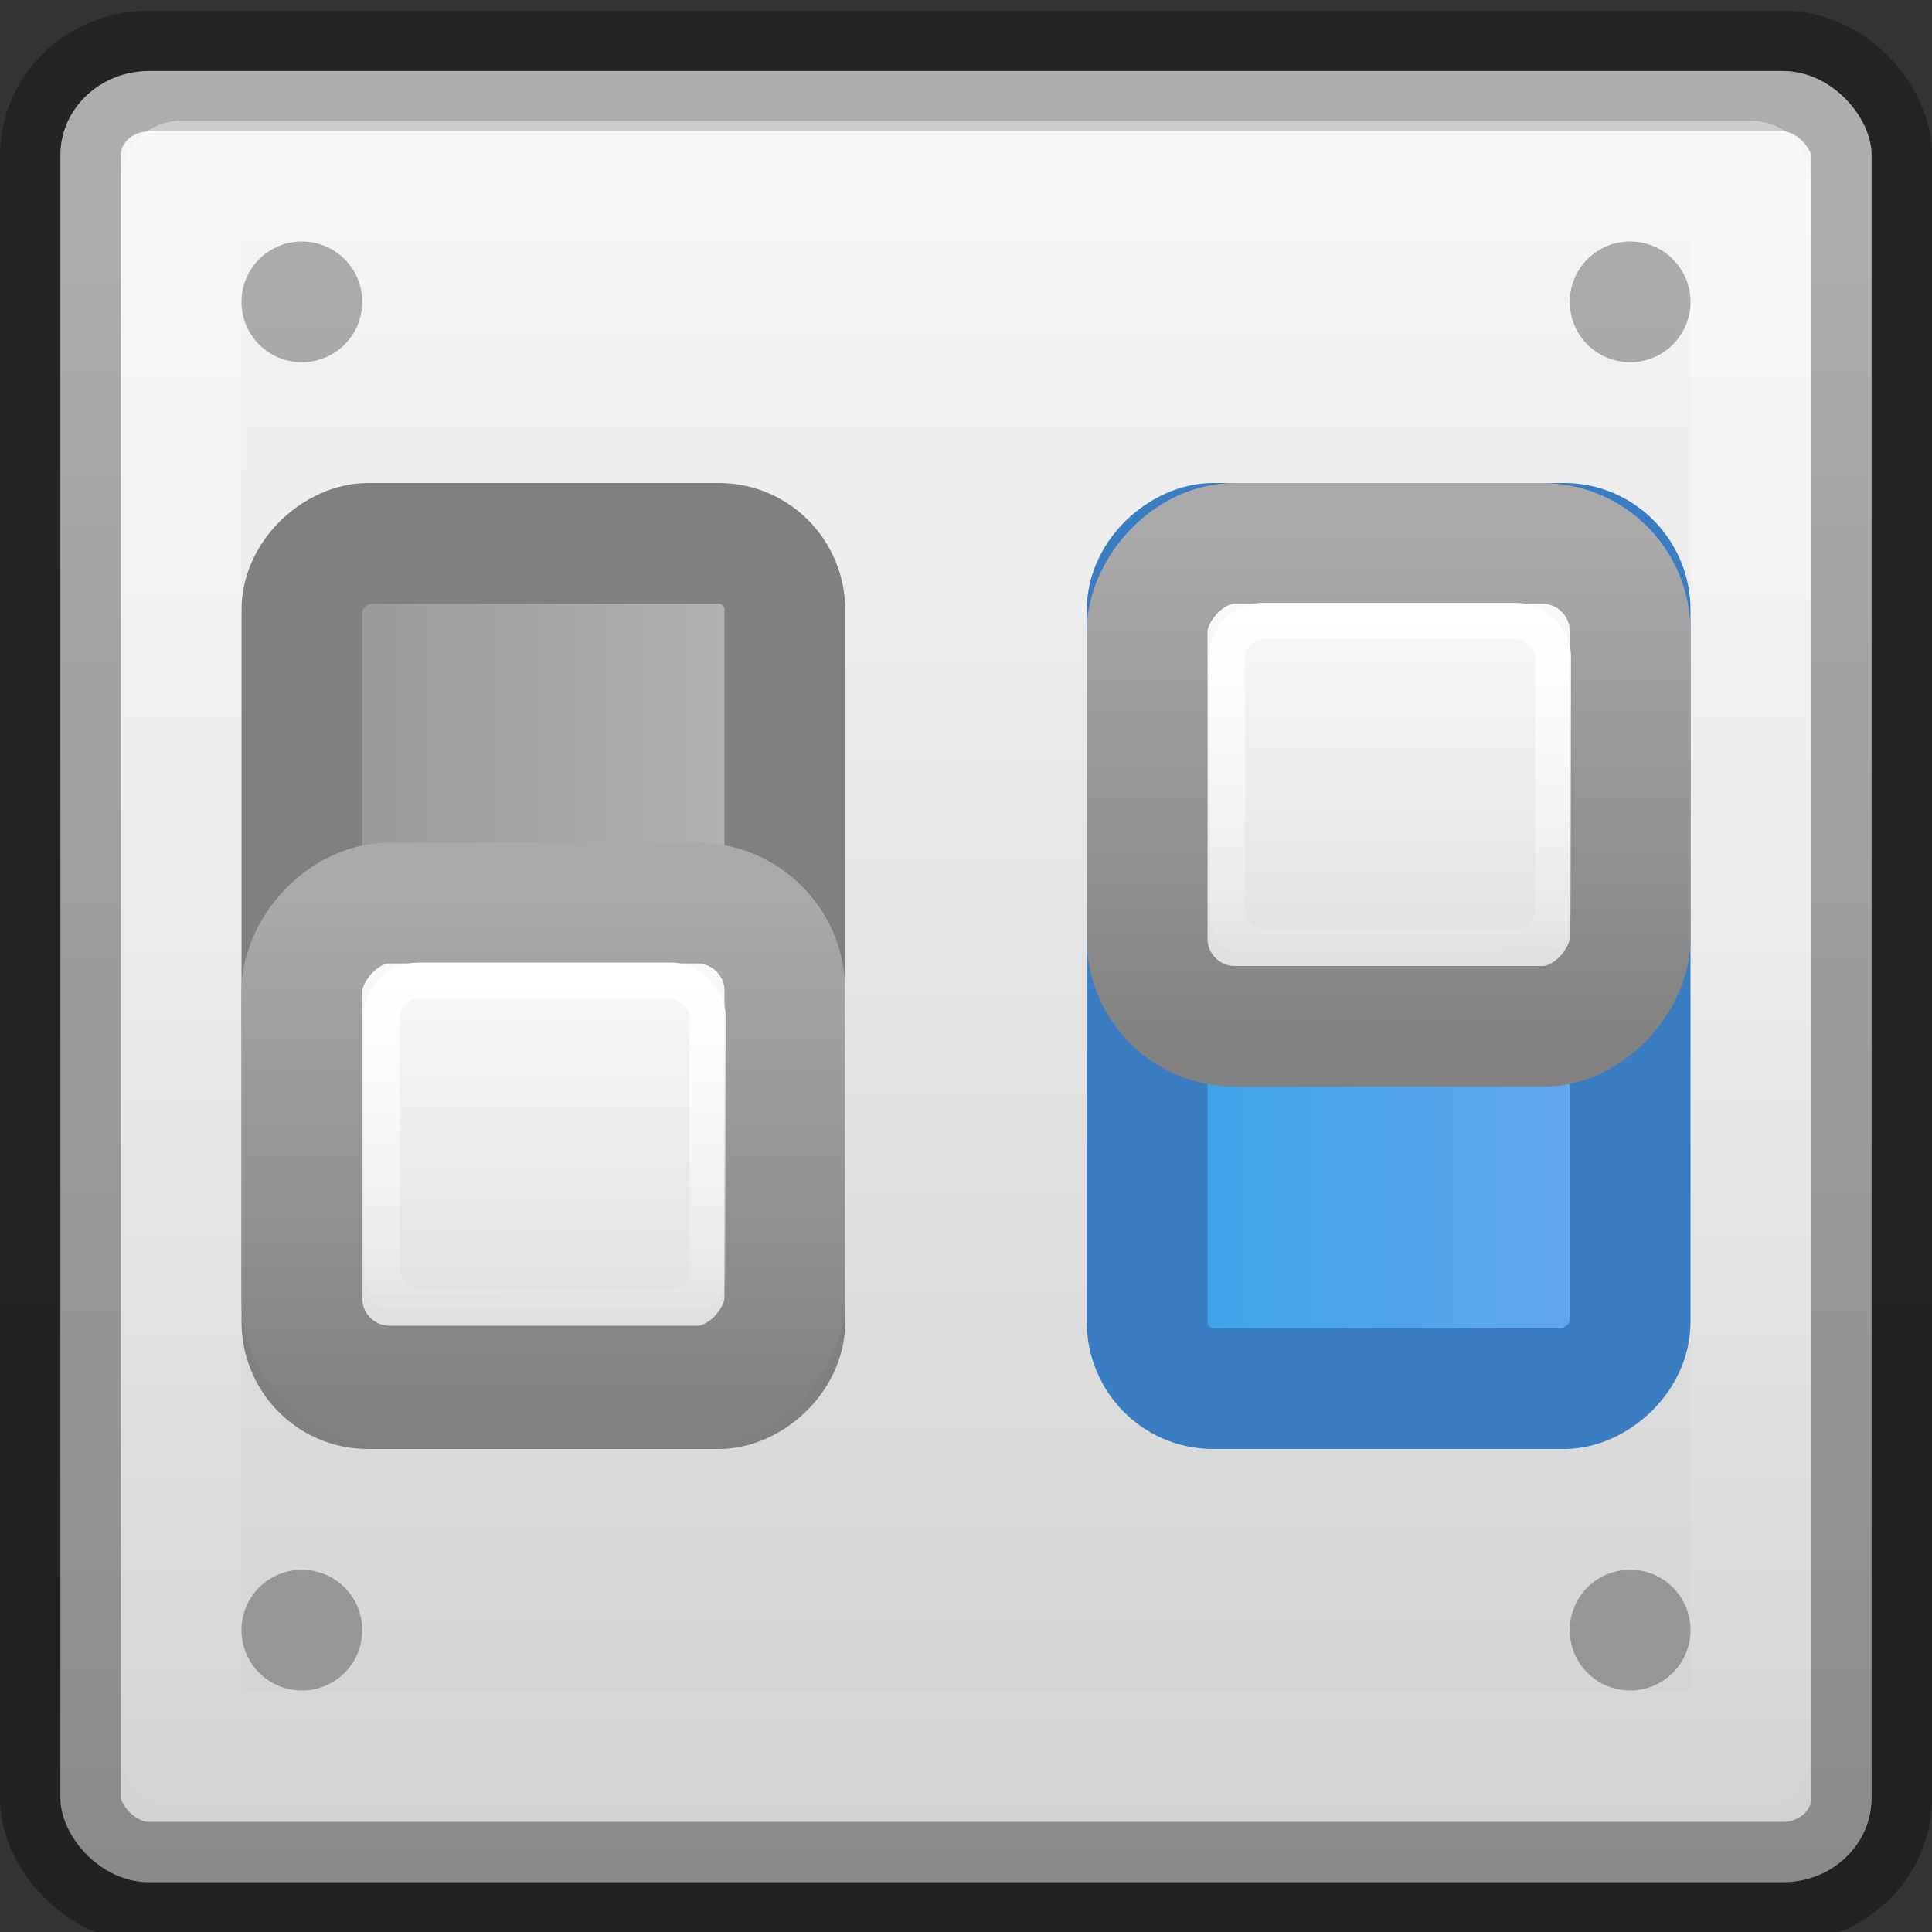 <?xml version="1.0" encoding="UTF-8" standalone="no"?>
<svg
   xmlns:dc="http://purl.org/dc/elements/1.1/"
   xmlns:cc="http://creativecommons.org/ns#"
   xmlns:rdf="http://www.w3.org/1999/02/22-rdf-syntax-ns#"
   xmlns:svg="http://www.w3.org/2000/svg"
   xmlns="http://www.w3.org/2000/svg"
   xmlns:xlink="http://www.w3.org/1999/xlink"
   id="svg2"
   height="16"
   width="16"
   version="1.0">
  <rect width="100%" height="100%" fill="#333333" stroke="none"/>
  <defs
     id="defs4">
    <linearGradient
       id="linearGradient48779">
      <stop
         offset="0"
         style="stop-color:#000000;stop-opacity:0.286;"
         id="stop48781" />
      <stop
         offset="1"
         style="stop-color:#000000;stop-opacity:0.341;"
         id="stop48783" />
    </linearGradient>
    <linearGradient
       id="linearGradient3299">
      <stop
         offset="0"
         style="stop-color:#d2d2d2;stop-opacity:1;"
         id="stop3301" />
      <stop
         offset="1"
         style="stop-color:#f4f4f4;stop-opacity:1;"
         id="stop3303" />
    </linearGradient>
    <linearGradient
       id="linearGradient2238">
      <stop
         offset="0"
         style="stop-color:#ffffff;stop-opacity:1"
         id="stop2240" />
      <stop
         offset="1"
         style="stop-color:#ffffff;stop-opacity:0"
         id="stop2242" />
    </linearGradient>
    <linearGradient
       y2="46.698"
       x2="24.676"
       y1="8.532"
       x1="24.676"
       gradientTransform="matrix(0.468,0,0,0.411,-7.289,-2.963)"
       gradientUnits="userSpaceOnUse"
       id="linearGradient3011"
       xlink:href="#linearGradient2238" />
    <linearGradient
       y2="13.143"
       x2="17.839"
       y1="43.791"
       x1="17.839"
       gradientTransform="matrix(0.487,0,0,0.439,-7.215,-4.015)"
       gradientUnits="userSpaceOnUse"
       id="linearGradient3014"
       xlink:href="#linearGradient3299" />
    <linearGradient
       y2="45.06"
       x2="27.983"
       y1="9.679"
       x1="27.983"
       gradientTransform="matrix(0.487,0,0,0.439,-7.215,-4.015)"
       gradientUnits="userSpaceOnUse"
       id="linearGradient3016"
       xlink:href="#linearGradient48779" />
    <linearGradient
       id="linearGradient3736-0-0-0-3">
      <stop
         offset="0"
         style="stop-color:#ffffff;stop-opacity:1"
         id="stop3738-4-4-0-3" />
      <stop
         offset="1"
         style="stop-color:#ffffff;stop-opacity:0"
         id="stop3740-1-7-8-9" />
    </linearGradient>
    <linearGradient
       id="linearGradient4489-3-1-3-5-4-6-8-8-8">
      <stop
         id="stop4491-8-7-9-3-7-4-0-2-1"
         offset="0"
         style="stop-color:#ffffff;stop-opacity:1;" />
      <stop
         id="stop4493-2-9-6-5-0-0-2-3-1"
         offset="1"
         style="stop-color:#dadada;stop-opacity:1;" />
    </linearGradient>
    <linearGradient
       id="linearGradient4467-7-2-5-1-9-4-0-5-1">
      <stop
         id="stop4469-0-8-1-0-1-6-5-0-5"
         offset="0"
         style="stop-color:#aaaaaa;stop-opacity:1;" />
      <stop
         id="stop4471-8-9-8-0-6-2-1-5-8"
         offset="1"
         style="stop-color:#828282;stop-opacity:1;" />
    </linearGradient>
    <linearGradient
       id="linearGradient4217">
      <stop
         id="stop4219"
         style="stop-color:#66a7ee;stop-opacity:1"
         offset="0" />
      <stop
         id="stop4221"
         style="stop-color:#3da3e7;stop-opacity:1"
         offset="1" />
    </linearGradient>
    <linearGradient
       id="linearGradient4751-5-4-1-2-9-1-3">
      <stop
         offset="0"
         style="stop-color:#b4b4b4;stop-opacity:1"
         id="stop4753-7-6-9-9-0-7-3" />
      <stop
         offset="1"
         style="stop-color:#999999;stop-opacity:1"
         id="stop4755-7-7-1-0-5-0-1" />
    </linearGradient>
    <linearGradient
       y2="263.416"
       x2="284.21"
       y1="272.901"
       x1="284.21"
       gradientTransform="matrix(0.533,0,0,0.378,-161.697,-89.74)"
       gradientUnits="userSpaceOnUse"
       id="linearGradient4021"
       xlink:href="#linearGradient4217" />
    <linearGradient
       y2="57.791"
       x2="344.092"
       y1="33.791"
       x1="344.095"
       gradientTransform="matrix(0.028,0,0,0.174,-27.338,-2.006)"
       gradientUnits="userSpaceOnUse"
       id="linearGradient4023"
       xlink:href="#linearGradient4489-3-1-3-5-4-6-8-8-8" />
    <linearGradient
       y2="57.94"
       x2="251.216"
       y1="33.865"
       x1="251.216"
       gradientTransform="matrix(0.028,0,0,0.174,-27.338,-2.006)"
       gradientUnits="userSpaceOnUse"
       id="linearGradient4025"
       xlink:href="#linearGradient4467-7-2-5-1-9-4-0-5-1" />
    <linearGradient
       y2="1042.695"
       x2="1.333"
       y1="1042.695"
       x1="14.667"
       gradientTransform="matrix(0.225,0,0,0.225,-7.751,-253.342)"
       gradientUnits="userSpaceOnUse"
       id="linearGradient4027"
       xlink:href="#linearGradient3736-0-0-0-3" />
    <linearGradient
       y2="57.791"
       x2="344.092"
       y1="33.791"
       x1="344.095"
       gradientTransform="matrix(0.028,0,0,0.174,-27.338,-2.006)"
       gradientUnits="userSpaceOnUse"
       id="linearGradient4051"
       xlink:href="#linearGradient4489-3-1-3-5-4-6-8-8-8" />
    <linearGradient
       y2="57.94"
       x2="251.216"
       y1="33.865"
       x1="251.216"
       gradientTransform="matrix(0.028,0,0,0.174,-27.338,-2.006)"
       gradientUnits="userSpaceOnUse"
       id="linearGradient4053"
       xlink:href="#linearGradient4467-7-2-5-1-9-4-0-5-1" />
    <linearGradient
       y2="1042.695"
       x2="1.333"
       y1="1042.695"
       x1="14.667"
       gradientTransform="matrix(0.225,0,0,0.225,-7.751,-253.342)"
       gradientUnits="userSpaceOnUse"
       id="linearGradient4055"
       xlink:href="#linearGradient3736-0-0-0-3" />
    <linearGradient
       y2="263.416"
       x2="284.21"
       y1="272.901"
       x1="284.21"
       gradientTransform="matrix(0.533,0,0,0.378,-161.697,-96.74)"
       gradientUnits="userSpaceOnUse"
       id="linearGradient4082"
       xlink:href="#linearGradient4751-5-4-1-2-9-1-3" />
  </defs>
  <rect
     width="15"
     height="15"
     rx="0.734"
     ry="0.697"
     x="0.5"
     y="0.588"
     id="rect1316"
     style="fill:url(#linearGradient3014);fill-opacity:1;fill-rule:evenodd;stroke:url(#linearGradient3016);stroke-width:1;stroke-linecap:round;stroke-linejoin:round;stroke-miterlimit:4;stroke-opacity:1;stroke-dasharray:none;stroke-dashoffset:0" />
  <rect
     style="color:#000000;fill:url(#linearGradient4082);fill-opacity:1;fill-rule:nonzero;stroke:#808080;stroke-width:1;stroke-linecap:round;stroke-linejoin:round;stroke-miterlimit:4;stroke-opacity:1;stroke-dasharray:none;stroke-dashoffset:0;marker:none;visibility:visible;display:inline;overflow:visible;enable-background:accumulate"
     id="rect4080"
     y="2.5"
     x="-11.5"
     ry="0.545"
     rx="0.553"
     height="4"
     width="7"
     transform="matrix(0,-1,1,0,0,0)" />
  <rect
     width="13"
     height="13"
     rx="0"
     ry="0"
     x="1.5"
     y="1.5"
     id="rect2232"
     style="opacity:0.4;fill:none;stroke:url(#linearGradient3011);stroke-width:1;stroke-linecap:round;stroke-linejoin:round;stroke-miterlimit:4;stroke-opacity:1;stroke-dasharray:none;stroke-dashoffset:0" />
  <rect
     transform="matrix(0,-1,1,0,0,0)"
     width="7"
     height="4"
     rx="0.553"
     ry="0.545"
     x="-11.5"
     y="9.5"
     id="rect7169-9-6-9"
     style="color:#000000;fill:url(#linearGradient4021);fill-opacity:1;fill-rule:nonzero;stroke:#3a7dc3;stroke-width:1;stroke-linecap:round;stroke-linejoin:round;stroke-miterlimit:4;stroke-opacity:1;stroke-dasharray:none;stroke-dashoffset:0;marker:none;visibility:visible;display:inline;overflow:visible;enable-background:accumulate" />
  <g
     transform="translate(-7.525,0.542)"
     id="g3999">
    <rect
       ry="0.727"
       rx="0.727"
       y="3.958"
       x="-21.025"
       height="4"
       width="4"
       id="rect6132-8-2-8-0-0-0-10-2-4"
       style="color:#000000;fill:url(#linearGradient4023);fill-opacity:1;fill-rule:nonzero;stroke:url(#linearGradient4025);stroke-width:1;stroke-linecap:round;stroke-linejoin:round;stroke-miterlimit:4;stroke-opacity:1;stroke-dasharray:none;stroke-dashoffset:0;marker:none;visibility:visible;display:inline;overflow:visible;enable-background:accumulate"
       transform="scale(-1,1)" />
    <rect
       style="fill:none;stroke:url(#linearGradient4027);stroke-width:0.3;stroke-opacity:1"
       id="rect7169-0-3-3-3-8-4"
       y="-20.386"
       x="-7.301"
       ry="0.3"
       rx="0.3"
       height="2.7"
       width="2.7"
       transform="matrix(0,-1,-1,0,0,0)" />
  </g>
  <g
     id="g4045"
     transform="translate(-14.525,3.521)">
    <rect
       transform="scale(-1,1)"
       style="color:#000000;fill:url(#linearGradient4051);fill-opacity:1;fill-rule:nonzero;stroke:url(#linearGradient4053);stroke-width:1;stroke-linecap:round;stroke-linejoin:round;stroke-miterlimit:4;stroke-opacity:1;stroke-dasharray:none;stroke-dashoffset:0;marker:none;visibility:visible;display:inline;overflow:visible;enable-background:accumulate"
       id="rect4047"
       width="4"
       height="4"
       x="-21.025"
       y="3.958"
       rx="0.727"
       ry="0.727" />
    <rect
       transform="matrix(0,-1,-1,0,0,0)"
       width="2.7"
       height="2.7"
       rx="0.3"
       ry="0.3"
       x="-7.301"
       y="-20.386"
       id="rect4049"
       style="fill:none;stroke:url(#linearGradient4055);stroke-width:0.3;stroke-opacity:1" />
  </g>
  <path
     d="m 3,13.5 a 0.5,0.5 0 0 1 -1,0 0.5,0.5 0 1 1 1,0 z"
     id="path4356-9"
     style="opacity:0.3;color:#000000;fill:#000000;fill-opacity:1;fill-rule:evenodd;stroke:none;stroke-width:0.338;marker:none;visibility:visible;display:inline;overflow:visible;enable-background:accumulate" />
  <path
     style="opacity:0.3;color:#000000;fill:#000000;fill-opacity:1;fill-rule:evenodd;stroke:none;stroke-width:0.338;marker:none;visibility:visible;display:inline;overflow:visible;enable-background:accumulate"
     id="path4066"
     d="m 14,13.5 a 0.5,0.5 0 0 1 -1,0 0.5,0.5 0 1 1 1,0 z" />
  <path
     d="m 14,2.5 a 0.5,0.5 0 0 1 -1,0 0.5,0.5 0 1 1 1,0 z"
     id="path4068"
     style="opacity:0.3;color:#000000;fill:#000000;fill-opacity:1;fill-rule:evenodd;stroke:none;stroke-width:0.338;marker:none;visibility:visible;display:inline;overflow:visible;enable-background:accumulate" />
  <path
     style="opacity:0.3;color:#000000;fill:#000000;fill-opacity:1;fill-rule:evenodd;stroke:none;stroke-width:0.338;marker:none;visibility:visible;display:inline;overflow:visible;enable-background:accumulate"
     id="path4070"
     d="m 3,2.5 a 0.5,0.5 0 0 1 -1,0 0.5,0.5 0 1 1 1,0 z" />
</svg>
